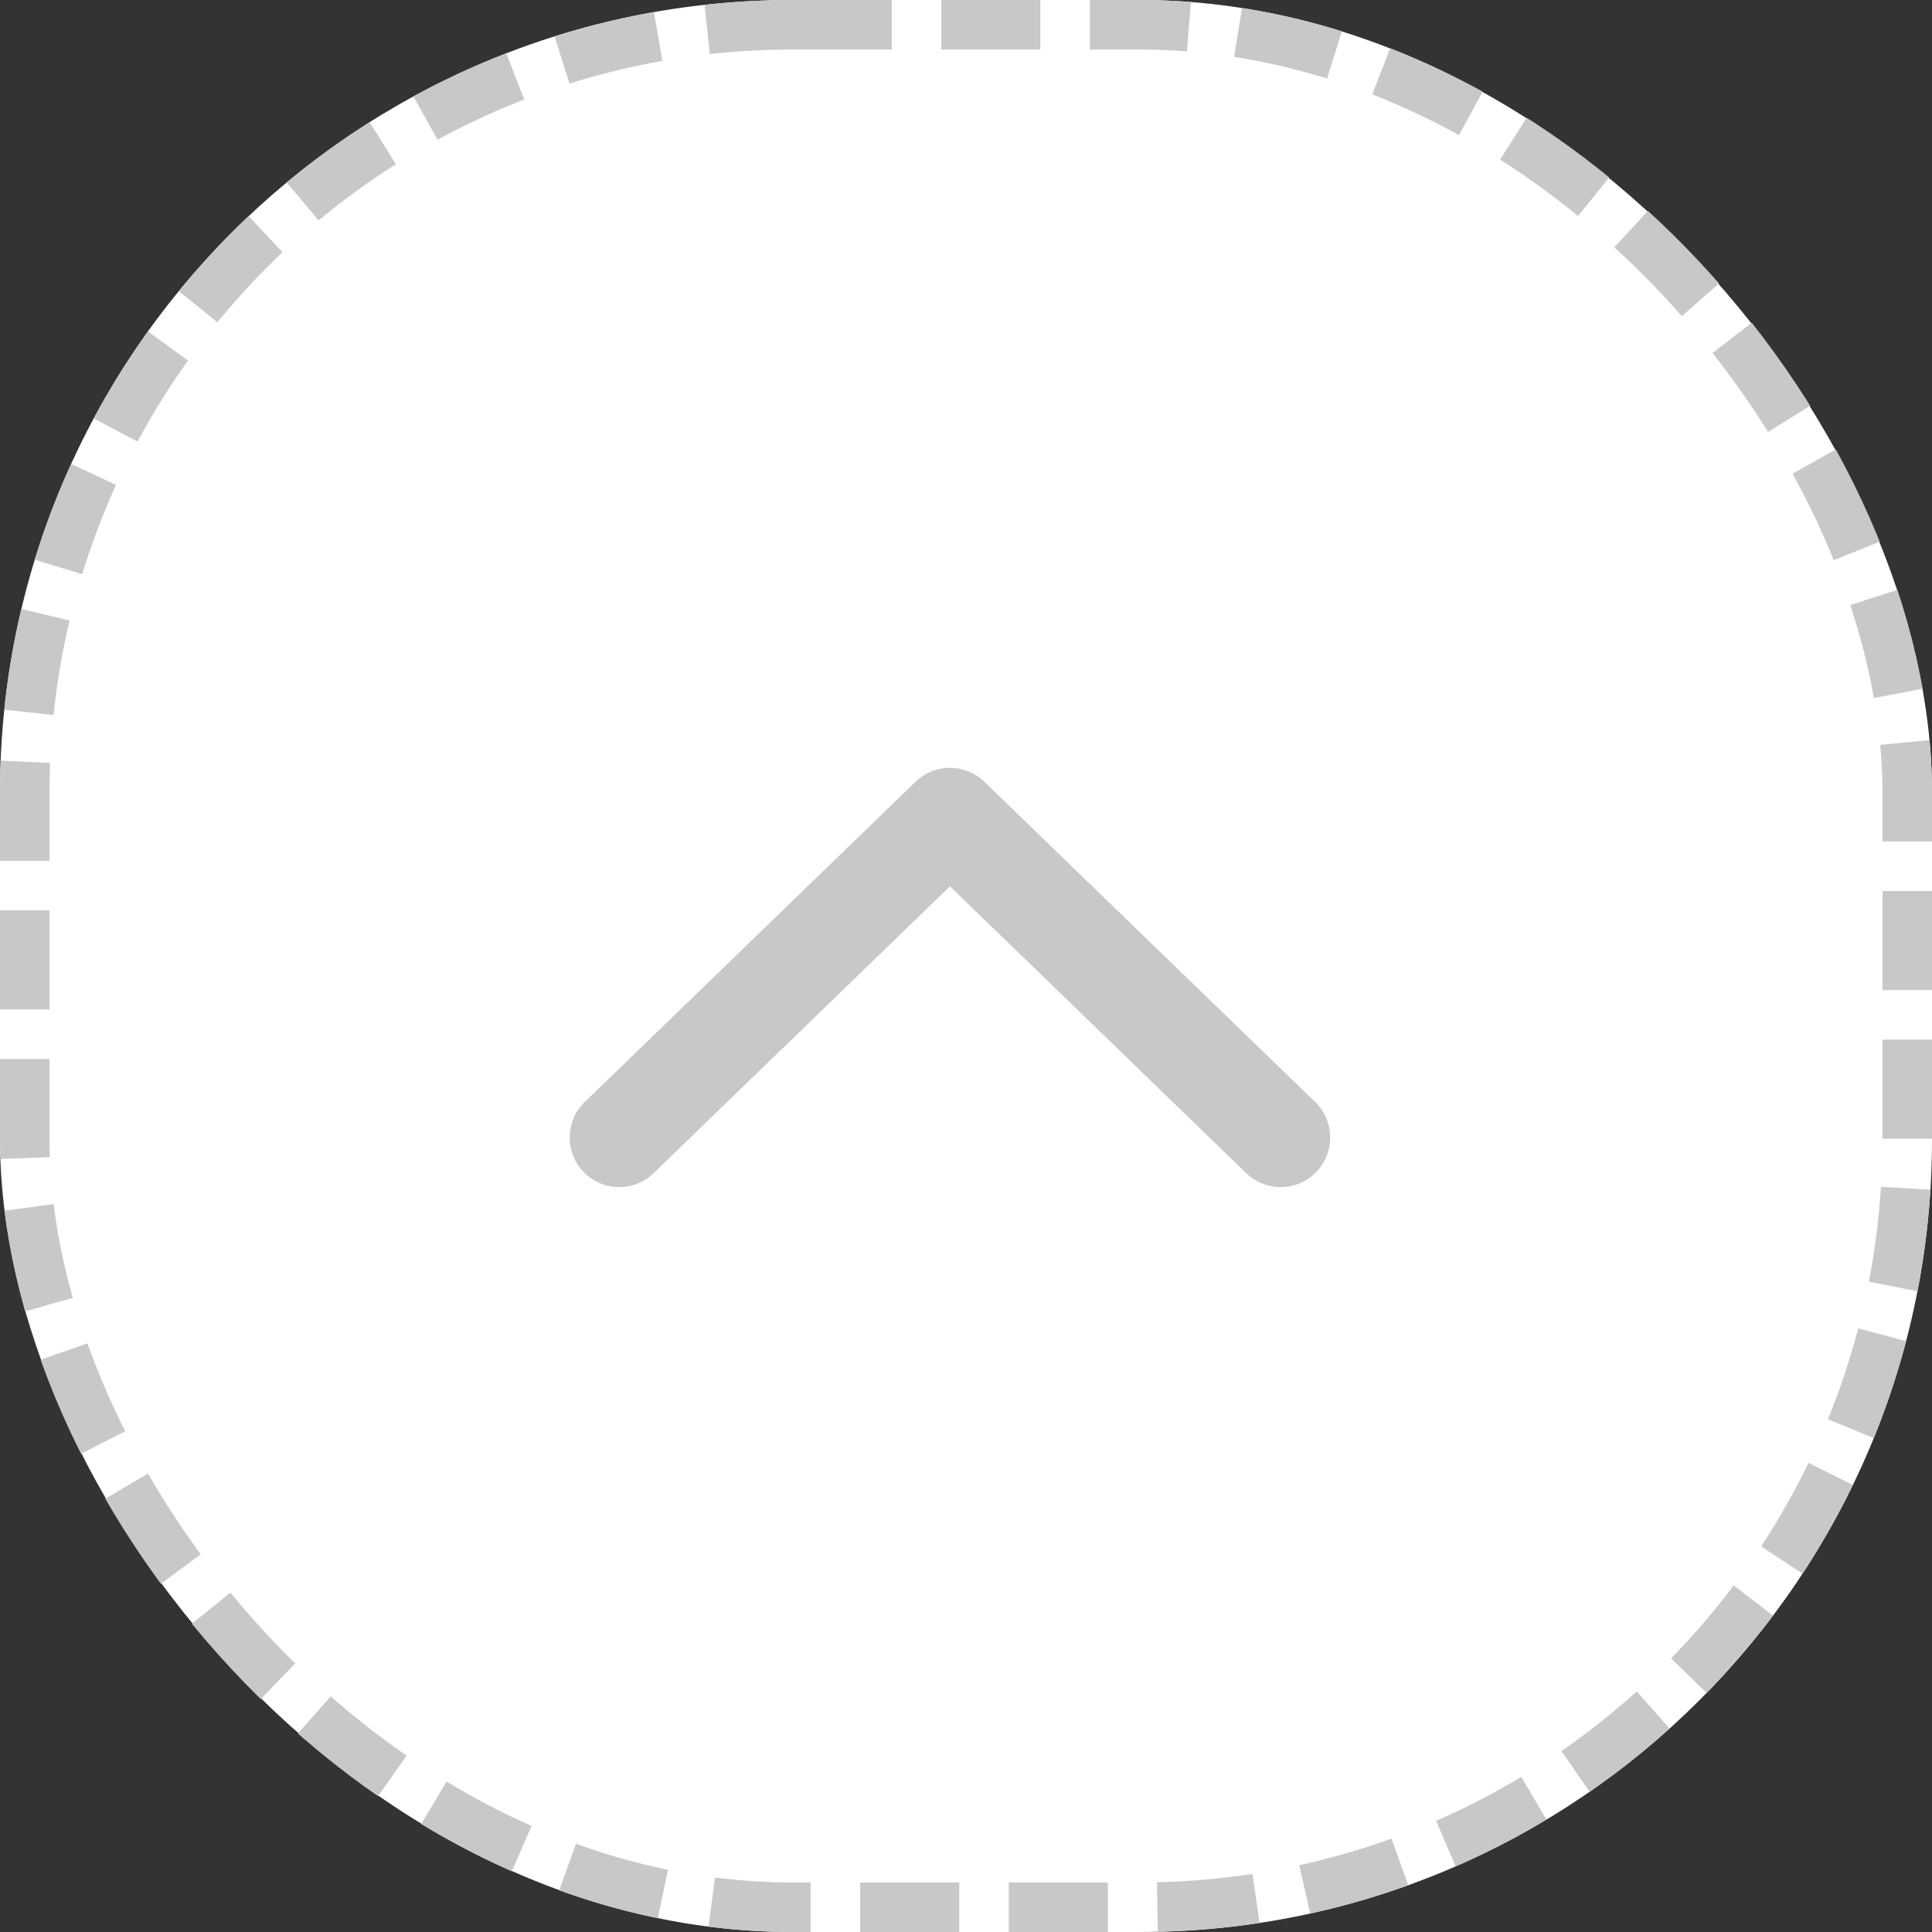 <svg xmlns="http://www.w3.org/2000/svg" width="39" height="39" viewBox="0 0 39 39">
  <rect x="0" y="0" width="39" height="39" fill="#333333" stroke="none"/>
  <g id="Group_10952" data-name="Group 10952" transform="translate(-1849 -221)">
    <g id="Rectangle_534" data-name="Rectangle 534" transform="translate(1849 221)" fill="#fff" stroke="#c8c8c8" stroke-width="1" stroke-dasharray="2 1">
      <rect width="39" height="39" rx="16" stroke="none"/>
      <rect x="0.5" y="0.5" width="38" height="38" rx="15.5" fill="none"/>
    </g>
    <path id="Icon_feather-chevron-down" data-name="Icon feather-chevron-down" d="M9,19.963,15.676,13.5l6.676,6.463" transform="translate(1852.5 224)" fill="none" stroke="#c8c8c8" stroke-linecap="round" stroke-linejoin="round" stroke-width="2"/>
  </g>
</svg>
